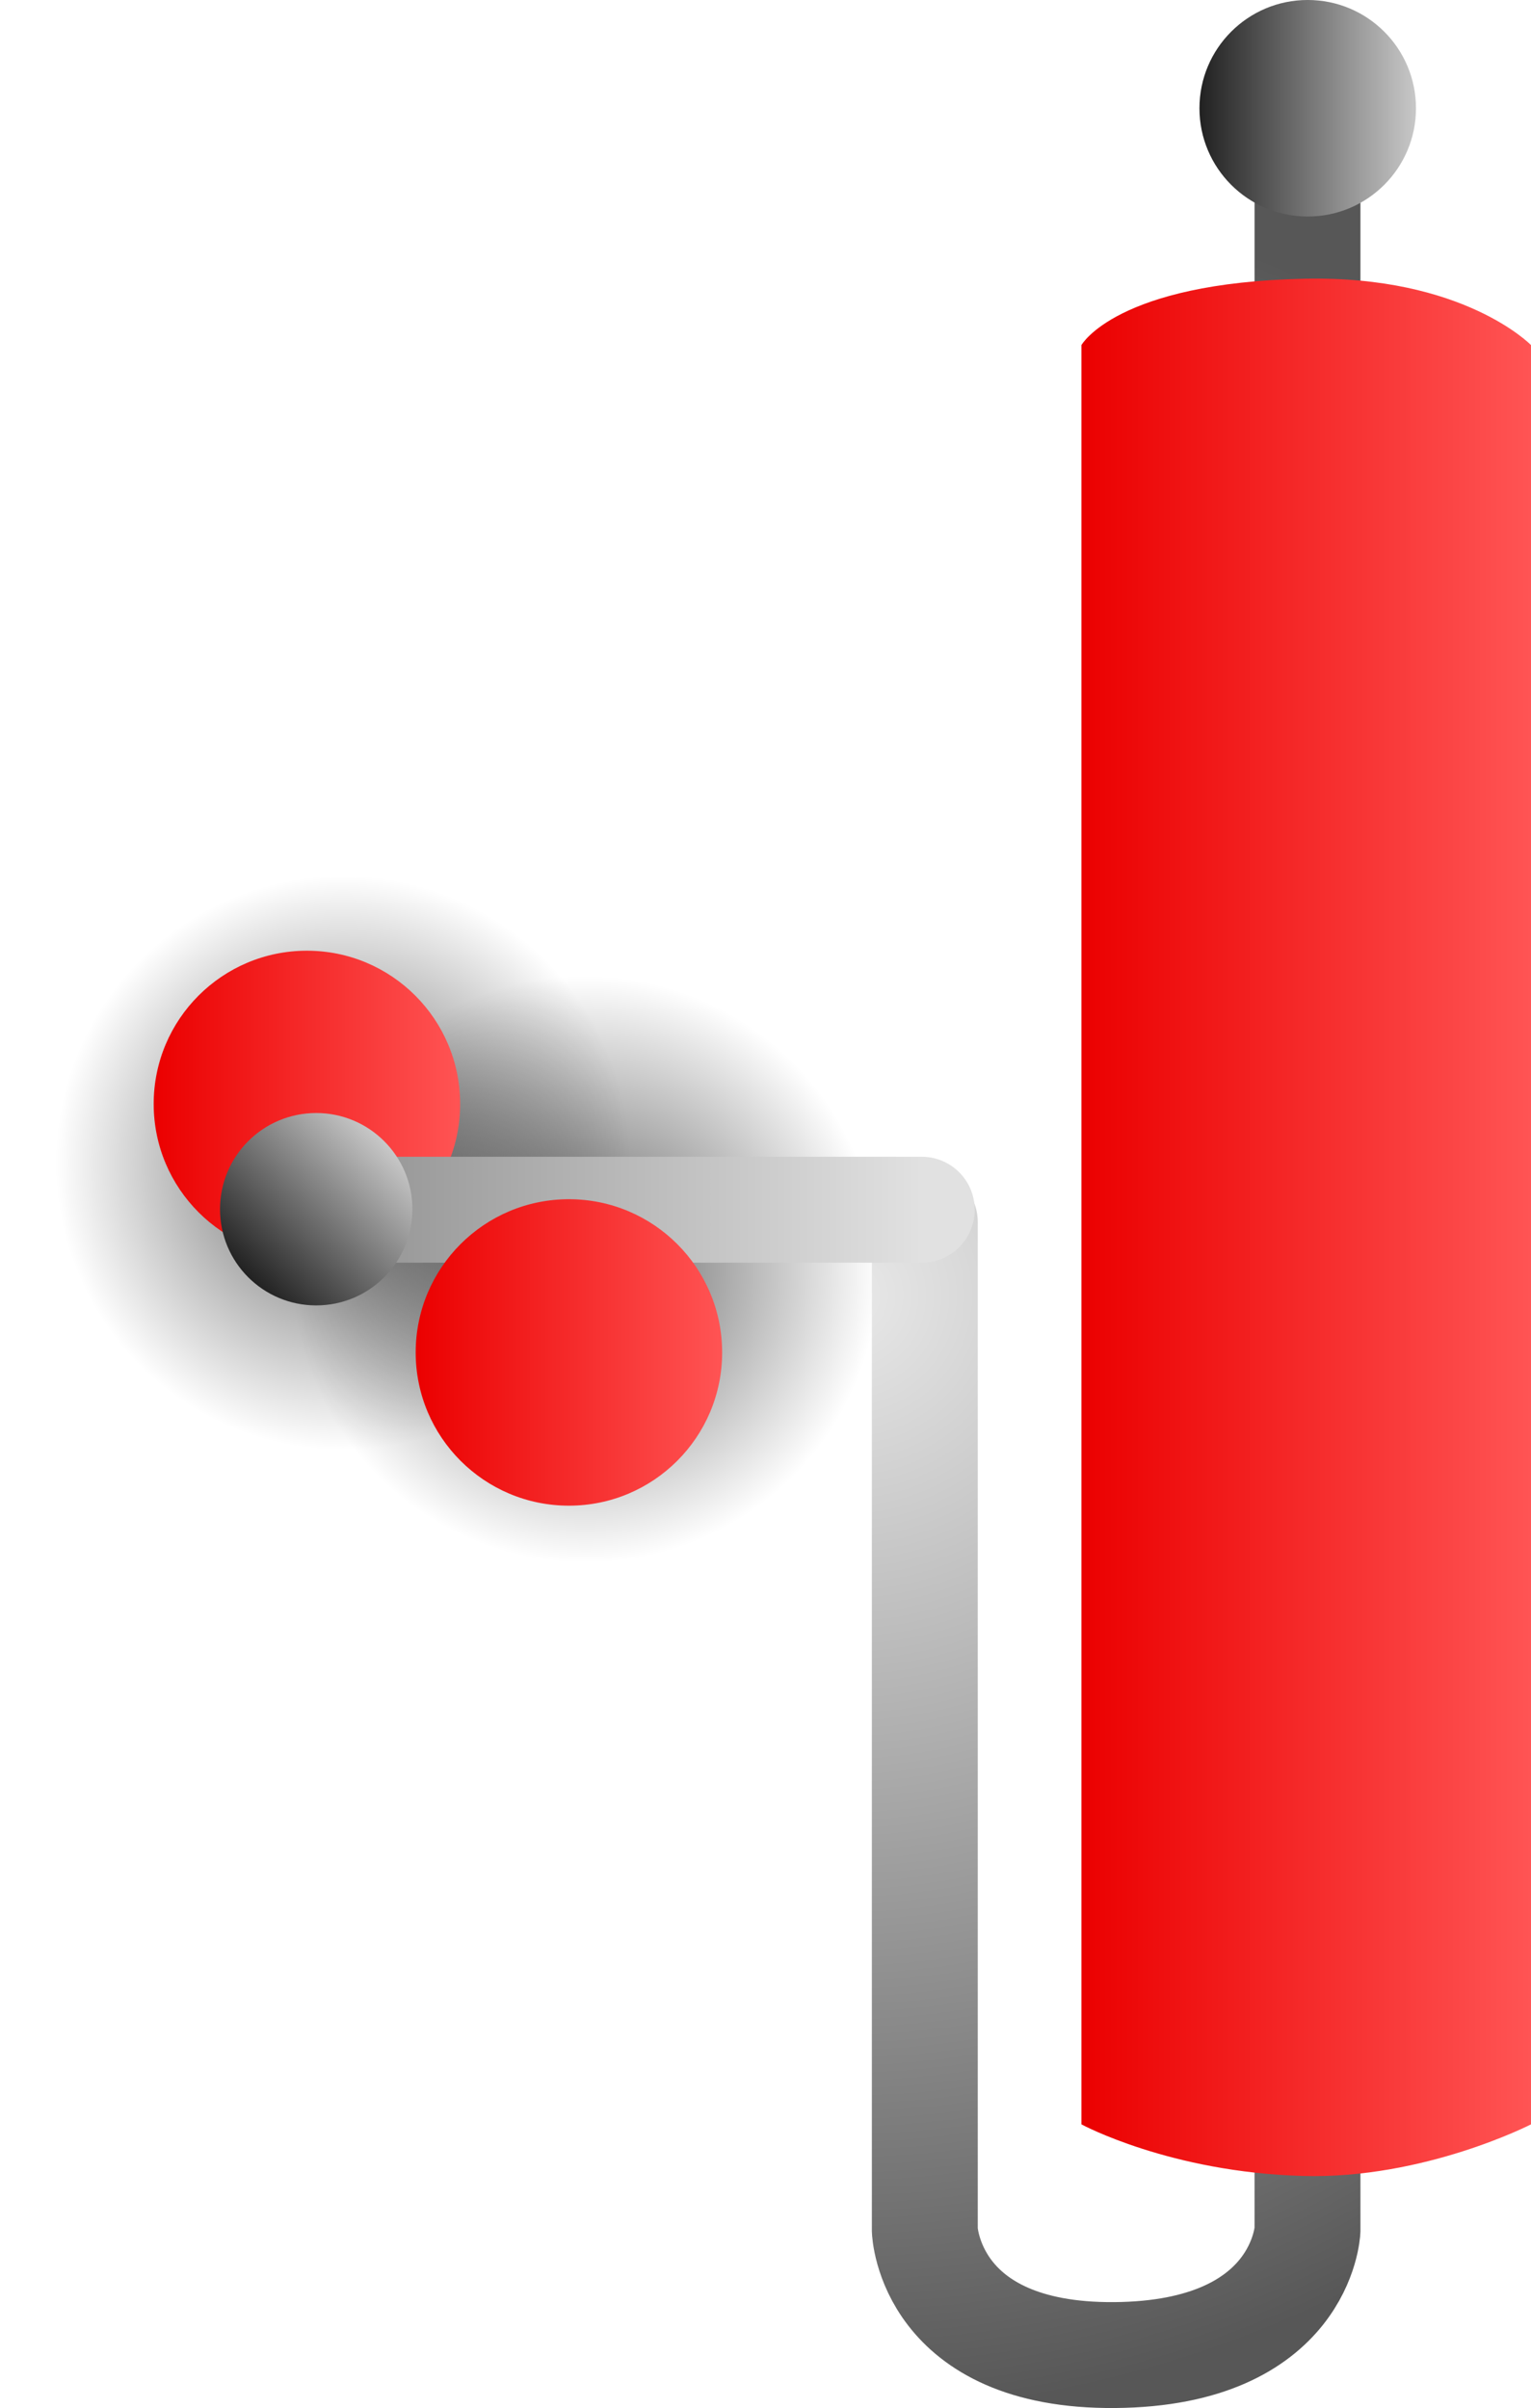 <svg version="1.1" xmlns="http://www.w3.org/2000/svg" xmlns:xlink="http://www.w3.org/1999/xlink" width="108.419" height="170.522" viewBox="0,0,108.419,170.522"><defs><radialGradient cx="287.609" cy="183.383" r="20.788" gradientUnits="userSpaceOnUse" id="color-1"><stop offset="0" stop-color="#000000" stop-opacity="0.631"/><stop offset="1" stop-color="#000000" stop-opacity="0"/></radialGradient><linearGradient x1="287.609" y1="162.595" x2="287.609" y2="204.171" gradientUnits="userSpaceOnUse" id="color-2"><stop offset="0" stop-color="#ff5454"/><stop offset="1" stop-color="#eb0000"/></linearGradient><radialGradient cx="270.415" cy="175.846" r="20.343" gradientUnits="userSpaceOnUse" id="color-3"><stop offset="0" stop-color="#000000" stop-opacity="0.631"/><stop offset="1" stop-color="#000000" stop-opacity="0"/></radialGradient><linearGradient x1="270.415" y1="155.503" x2="270.415" y2="196.19" gradientUnits="userSpaceOnUse" id="color-4"><stop offset="0" stop-color="#ff5454"/><stop offset="1" stop-color="#eb0000"/></linearGradient><linearGradient x1="257.026" y1="171.676" x2="278.728" y2="171.676" gradientUnits="userSpaceOnUse" id="color-5"><stop offset="0" stop-color="#eb0000"/><stop offset="1" stop-color="#ff5454"/></linearGradient><radialGradient cx="306.033" cy="185.232" r="79.166" gradientUnits="userSpaceOnUse" id="color-6"><stop offset="0" stop-color="#e9e9e9"/><stop offset="1" stop-color="#575757"/></radialGradient><linearGradient x1="272.083" y1="179.167" x2="311.417" y2="179.167" gradientUnits="userSpaceOnUse" id="color-7"><stop offset="0" stop-color="#969696"/><stop offset="1" stop-color="#e1e1e1"/></linearGradient><linearGradient x1="275.58" y1="189.274" x2="297.283" y2="189.274" gradientUnits="userSpaceOnUse" id="color-8"><stop offset="0" stop-color="#eb0000"/><stop offset="1" stop-color="#ff5454"/></linearGradient><linearGradient x1="331.083" y1="101.167" x2="346.417" y2="101.167" gradientUnits="userSpaceOnUse" id="color-9"><stop offset="0" stop-color="#212121"/><stop offset="1" stop-color="#c8c8c8"/></linearGradient><linearGradient x1="354.561" y1="180" x2="322.725" y2="180" gradientUnits="userSpaceOnUse" id="color-10"><stop offset="0" stop-color="#ff5454"/><stop offset="1" stop-color="#eb0000"/></linearGradient><linearGradient x1="273.352" y1="174.315" x2="263.718" y2="183.948" gradientUnits="userSpaceOnUse" id="color-11"><stop offset="0" stop-color="#c8c8c8"/><stop offset="1" stop-color="#212121"/></linearGradient></defs><g transform="translate(-246.143,-93.501)"><g data-paper-data="{&quot;isPaintingLayer&quot;:true}" fill-rule="nonzero" stroke-linejoin="miter" stroke-miterlimit="10" stroke-dasharray="" stroke-dashoffset="0" style="mix-blend-mode: normal"><path d="M246.143,215.049v-70.098h85.274v70.098z" fill="none" stroke="none" stroke-width="0" stroke-linecap="butt"/><path d="M266.821,183.383c0,-11.481 9.307,-20.788 20.788,-20.788c11.481,0 20.788,9.307 20.788,20.788c0,11.481 -9.307,20.788 -20.788,20.788c-11.481,0 -20.788,-9.307 -20.788,-20.788z" fill="url(#color-1)" stroke="url(#color-2)" stroke-width="0" stroke-linecap="butt"/><path d="M250.071,175.846c0,-11.235 9.108,-20.343 20.343,-20.343c11.235,0 20.343,9.108 20.343,20.343c0,11.235 -9.108,20.343 -20.343,20.343c-11.235,0 -20.343,-9.108 -20.343,-20.343z" fill="url(#color-3)" stroke="url(#color-4)" stroke-width="0" stroke-linecap="butt"/><path d="M257.026,171.676c0,-5.993 4.858,-10.851 10.851,-10.851c5.993,0 10.851,4.858 10.851,10.851c0,5.993 -4.858,10.851 -10.851,10.851c-5.993,0 -10.851,-4.858 -10.851,-10.851z" fill="url(#color-5)" stroke="#000000" stroke-width="0" stroke-linecap="butt"/><path d="M338.734,101.648v149.788c0,0 -0.385,8.735 -13.66,8.838c-13.136,0.102 -13.44,-8.838 -13.44,-8.838v-71.394" fill="none" stroke="url(#color-6)" stroke-width="7.5" stroke-linecap="round"/><path d="M311.417,179.167h-39.333" fill="none" stroke="url(#color-7)" stroke-width="7.5" stroke-linecap="round"/><path d="M275.58,189.274c0,-5.993 4.858,-10.851 10.851,-10.851c5.993,0 10.851,4.858 10.851,10.851c0,5.993 -4.858,10.851 -10.851,10.851c-5.993,0 -10.851,-4.858 -10.851,-10.851z" fill="url(#color-8)" stroke="#000000" stroke-width="0" stroke-linecap="butt"/><path d="M331.083,101.167c0,-4.234 3.432,-7.667 7.667,-7.667c4.234,0 7.667,3.432 7.667,7.667c0,4.234 -3.432,7.667 -7.667,7.667c-4.234,0 -7.667,-3.432 -7.667,-7.667z" fill="url(#color-9)" stroke="none" stroke-width="0" stroke-linecap="butt"/><path d="M354.561,243.937c0,0 -7.566,3.889 -16.131,3.654c-9.439,-0.259 -15.705,-3.654 -15.705,-3.654v-126c0,0 2.474,-4.419 15.819,-4.698c11.234,-0.235 16.017,4.698 16.017,4.698z" data-paper-data="{&quot;index&quot;:null}" fill="url(#color-10)" stroke="none" stroke-width="0" stroke-linecap="butt"/><path d="M268.535,185.943c-3.762,0 -6.812,-3.05 -6.812,-6.812c0,-3.762 3.05,-6.812 6.812,-6.812c3.762,0 6.812,3.05 6.812,6.812c0,3.762 -3.05,6.812 -6.812,6.812z" fill="url(#color-11)" stroke="none" stroke-width="0" stroke-linecap="butt"/></g></g></svg>